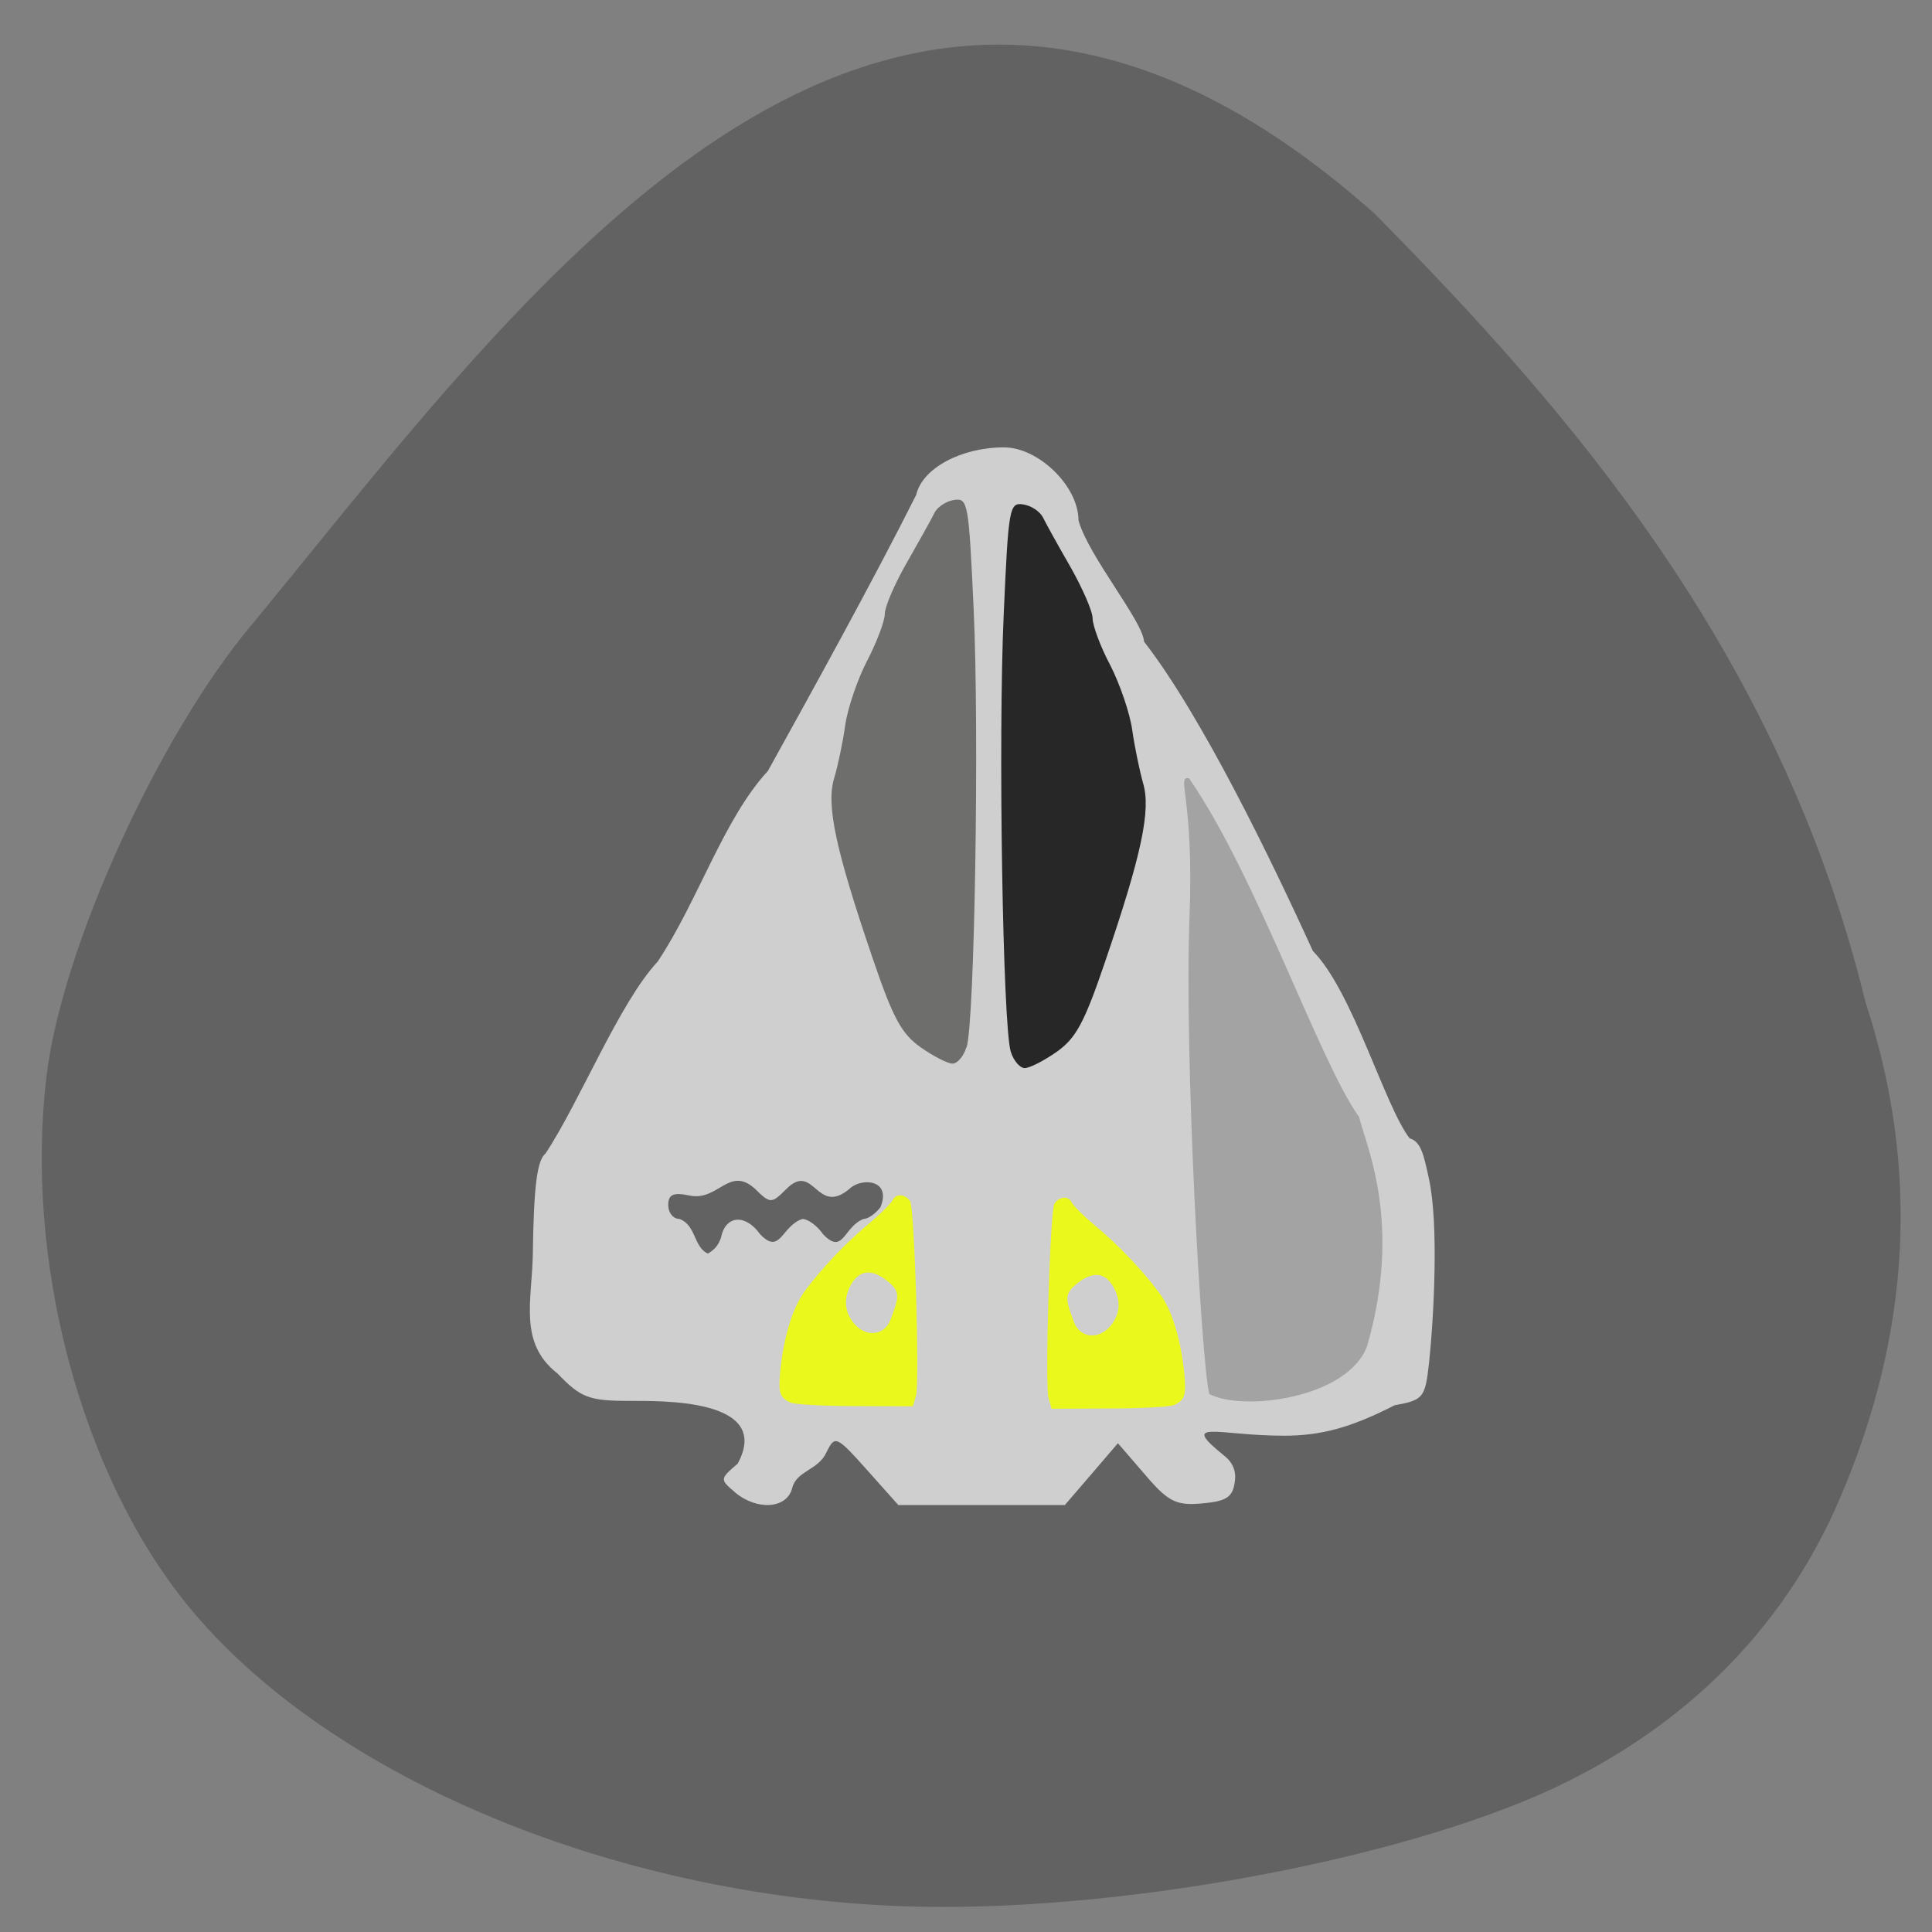 <svg xmlns="http://www.w3.org/2000/svg" viewBox="0 0 32 32"><rect x="0" y="0" width="32" height="32" fill="#808080" stroke="none"/><path d="m 4.168 10.348 c -1.543 1.84 -3.137 5.34 -3.395 7.457 c -0.375 3.059 0.563 6.598 2.32 8.766 c 2.348 2.895 7.211 4.902 12.13 5.01 c 3.535 0.074 8.301 -0.848 10.758 -2.082 c 2.094 -1.051 3.613 -2.633 4.488 -4.668 c 1.188 -2.762 1.328 -5.492 0.43 -8.23 c -1.426 -5.836 -4.953 -9.844 -8.129 -13.06 c -8.09 -7.203 -13.895 1.094 -18.602 6.809" fill="#626262"/><path d="m 12.172 24.715 c -0.25 -0.211 -0.25 -0.219 0.047 -0.473 c 0.59 -1.094 -1.316 -1.035 -1.789 -1.039 c -0.676 0 -0.809 -0.051 -1.195 -0.453 c -0.652 -0.508 -0.422 -1.207 -0.41 -1.977 c 0.016 -1.125 0.07 -1.555 0.211 -1.668 c 0.57 -0.863 1.223 -2.5 1.859 -3.18 c 0.676 -1.02 1.086 -2.355 1.824 -3.156 c 0.707 -1.277 1.723 -3.113 2.457 -4.574 c 0.098 -0.437 0.742 -0.785 1.453 -0.785 c 0.574 0 1.234 0.645 1.234 1.207 c 0.156 0.582 1.066 1.668 1.086 2.01 c 0.969 1.25 2.121 3.645 2.797 5.125 c 0.66 0.668 1.191 2.574 1.602 3.102 c 0.188 0.055 0.234 0.273 0.32 0.672 c 0.164 0.75 0.082 2.293 0 3.059 c -0.063 0.566 -0.094 0.605 -0.57 0.691 c -0.73 0.375 -1.227 0.504 -1.832 0.504 c -1.094 0 -1.762 -0.289 -0.973 0.344 c 0.102 0.086 0.188 0.215 0.16 0.41 c -0.031 0.262 -0.137 0.332 -0.539 0.367 c -0.43 0.039 -0.563 -0.023 -0.949 -0.477 l -0.449 -0.52 l -0.438 0.512 l -0.441 0.512 h -2.758 l -0.523 -0.586 c -0.504 -0.563 -0.527 -0.574 -0.668 -0.285 c -0.137 0.297 -0.492 0.301 -0.566 0.586 c -0.082 0.348 -0.582 0.383 -0.949 0.074 m -0.227 -4.238 c 0.082 -0.355 0.406 -0.371 0.645 -0.035 c 0.336 0.352 0.352 -0.141 0.699 -0.254 c 0.094 0 0.246 0.113 0.344 0.254 c 0.336 0.352 0.336 -0.125 0.668 -0.254 c 0.074 0 0.199 -0.086 0.281 -0.195 c 0.191 -0.465 -0.32 -0.492 -0.512 -0.305 c -0.547 0.461 -0.586 -0.453 -1.043 0 c -0.25 0.25 -0.27 0.25 -0.523 0 c -0.426 -0.387 -0.609 0.207 -1.078 0.113 c -0.273 -0.059 -0.359 -0.02 -0.359 0.156 c 0 0.129 0.082 0.23 0.184 0.23 c 0.281 0.102 0.234 0.469 0.473 0.574 c 0.125 -0.07 0.191 -0.168 0.223 -0.285" fill="#cfcfcf"/><path d="m 16.742 17.422 c -0.133 -0.422 -0.211 -5.207 -0.117 -7.254 c 0.078 -1.77 0.094 -1.848 0.324 -1.813 c 0.133 0.02 0.277 0.117 0.328 0.219 c 0.047 0.098 0.25 0.465 0.453 0.816 c 0.199 0.352 0.367 0.734 0.367 0.852 c 0 0.117 0.129 0.469 0.293 0.777 c 0.16 0.313 0.324 0.793 0.363 1.07 c 0.039 0.277 0.121 0.672 0.18 0.883 c 0.133 0.445 -0.023 1.184 -0.637 2.98 c -0.336 0.988 -0.477 1.246 -0.793 1.469 c -0.211 0.148 -0.449 0.27 -0.531 0.27 c -0.078 0 -0.184 -0.121 -0.23 -0.27" fill="#272727"/><path d="m 16.01 17.348 c 0.133 -0.422 0.211 -5.207 0.117 -7.254 c -0.082 -1.77 -0.094 -1.848 -0.324 -1.813 c -0.133 0.02 -0.281 0.117 -0.328 0.219 c -0.047 0.098 -0.254 0.465 -0.453 0.816 c -0.203 0.352 -0.367 0.734 -0.367 0.852 c 0 0.117 -0.133 0.469 -0.293 0.777 c -0.16 0.309 -0.324 0.789 -0.363 1.07 c -0.039 0.277 -0.121 0.672 -0.184 0.879 c -0.133 0.445 0.027 1.184 0.641 2.984 c 0.336 0.988 0.477 1.246 0.793 1.469 c 0.211 0.148 0.449 0.27 0.527 0.27 c 0.082 0 0.184 -0.121 0.23 -0.27" fill="#6e6e6c"/><path d="m 20.03 23.09 c -0.129 -0.48 -0.418 -5.59 -0.328 -7.898 c 0.078 -1.996 -0.227 -2.34 -0.008 -2.301 c 1.117 1.613 2.16 4.695 2.816 5.609 c 0.125 0.5 0.719 1.77 0.133 3.797 c -0.316 0.855 -2.031 1.09 -2.613 0.793" fill="#a3a3a3"/><g fill="#eaf81c"><path d="m 19.449 23.27 c 0.176 -0.082 0.199 -0.16 0.168 -0.508 c -0.055 -0.566 -0.203 -1.063 -0.41 -1.34 c -0.273 -0.371 -0.699 -0.82 -1.082 -1.133 c -0.18 -0.152 -0.348 -0.32 -0.375 -0.375 c -0.051 -0.109 -0.203 -0.102 -0.285 0.02 c -0.074 0.105 -0.16 3.01 -0.098 3.223 l 0.051 0.176 l 0.957 -0.004 c 0.523 0 1.01 -0.027 1.074 -0.059 m -1.656 -1.363 c -0.16 -0.414 -0.156 -0.484 0.047 -0.648 c 0.277 -0.223 0.492 -0.184 0.633 0.117 c 0.094 0.215 0.066 0.414 -0.09 0.598 c -0.211 0.23 -0.496 0.172 -0.59 -0.066"/><path d="m 13.09 23.23 c -0.176 -0.082 -0.199 -0.16 -0.168 -0.508 c 0.055 -0.566 0.203 -1.059 0.41 -1.34 c 0.273 -0.371 0.699 -0.82 1.082 -1.133 c 0.18 -0.152 0.348 -0.32 0.375 -0.375 c 0.051 -0.109 0.203 -0.098 0.285 0.02 c 0.074 0.105 0.16 3.01 0.098 3.223 l -0.051 0.176 l -0.957 -0.004 c -0.523 0 -1.01 -0.027 -1.074 -0.059 m 1.656 -1.363 c 0.16 -0.41 0.156 -0.484 -0.047 -0.648 c -0.277 -0.223 -0.492 -0.184 -0.633 0.117 c -0.094 0.215 -0.066 0.414 0.09 0.598 c 0.211 0.23 0.496 0.172 0.59 -0.066"/></g></svg>